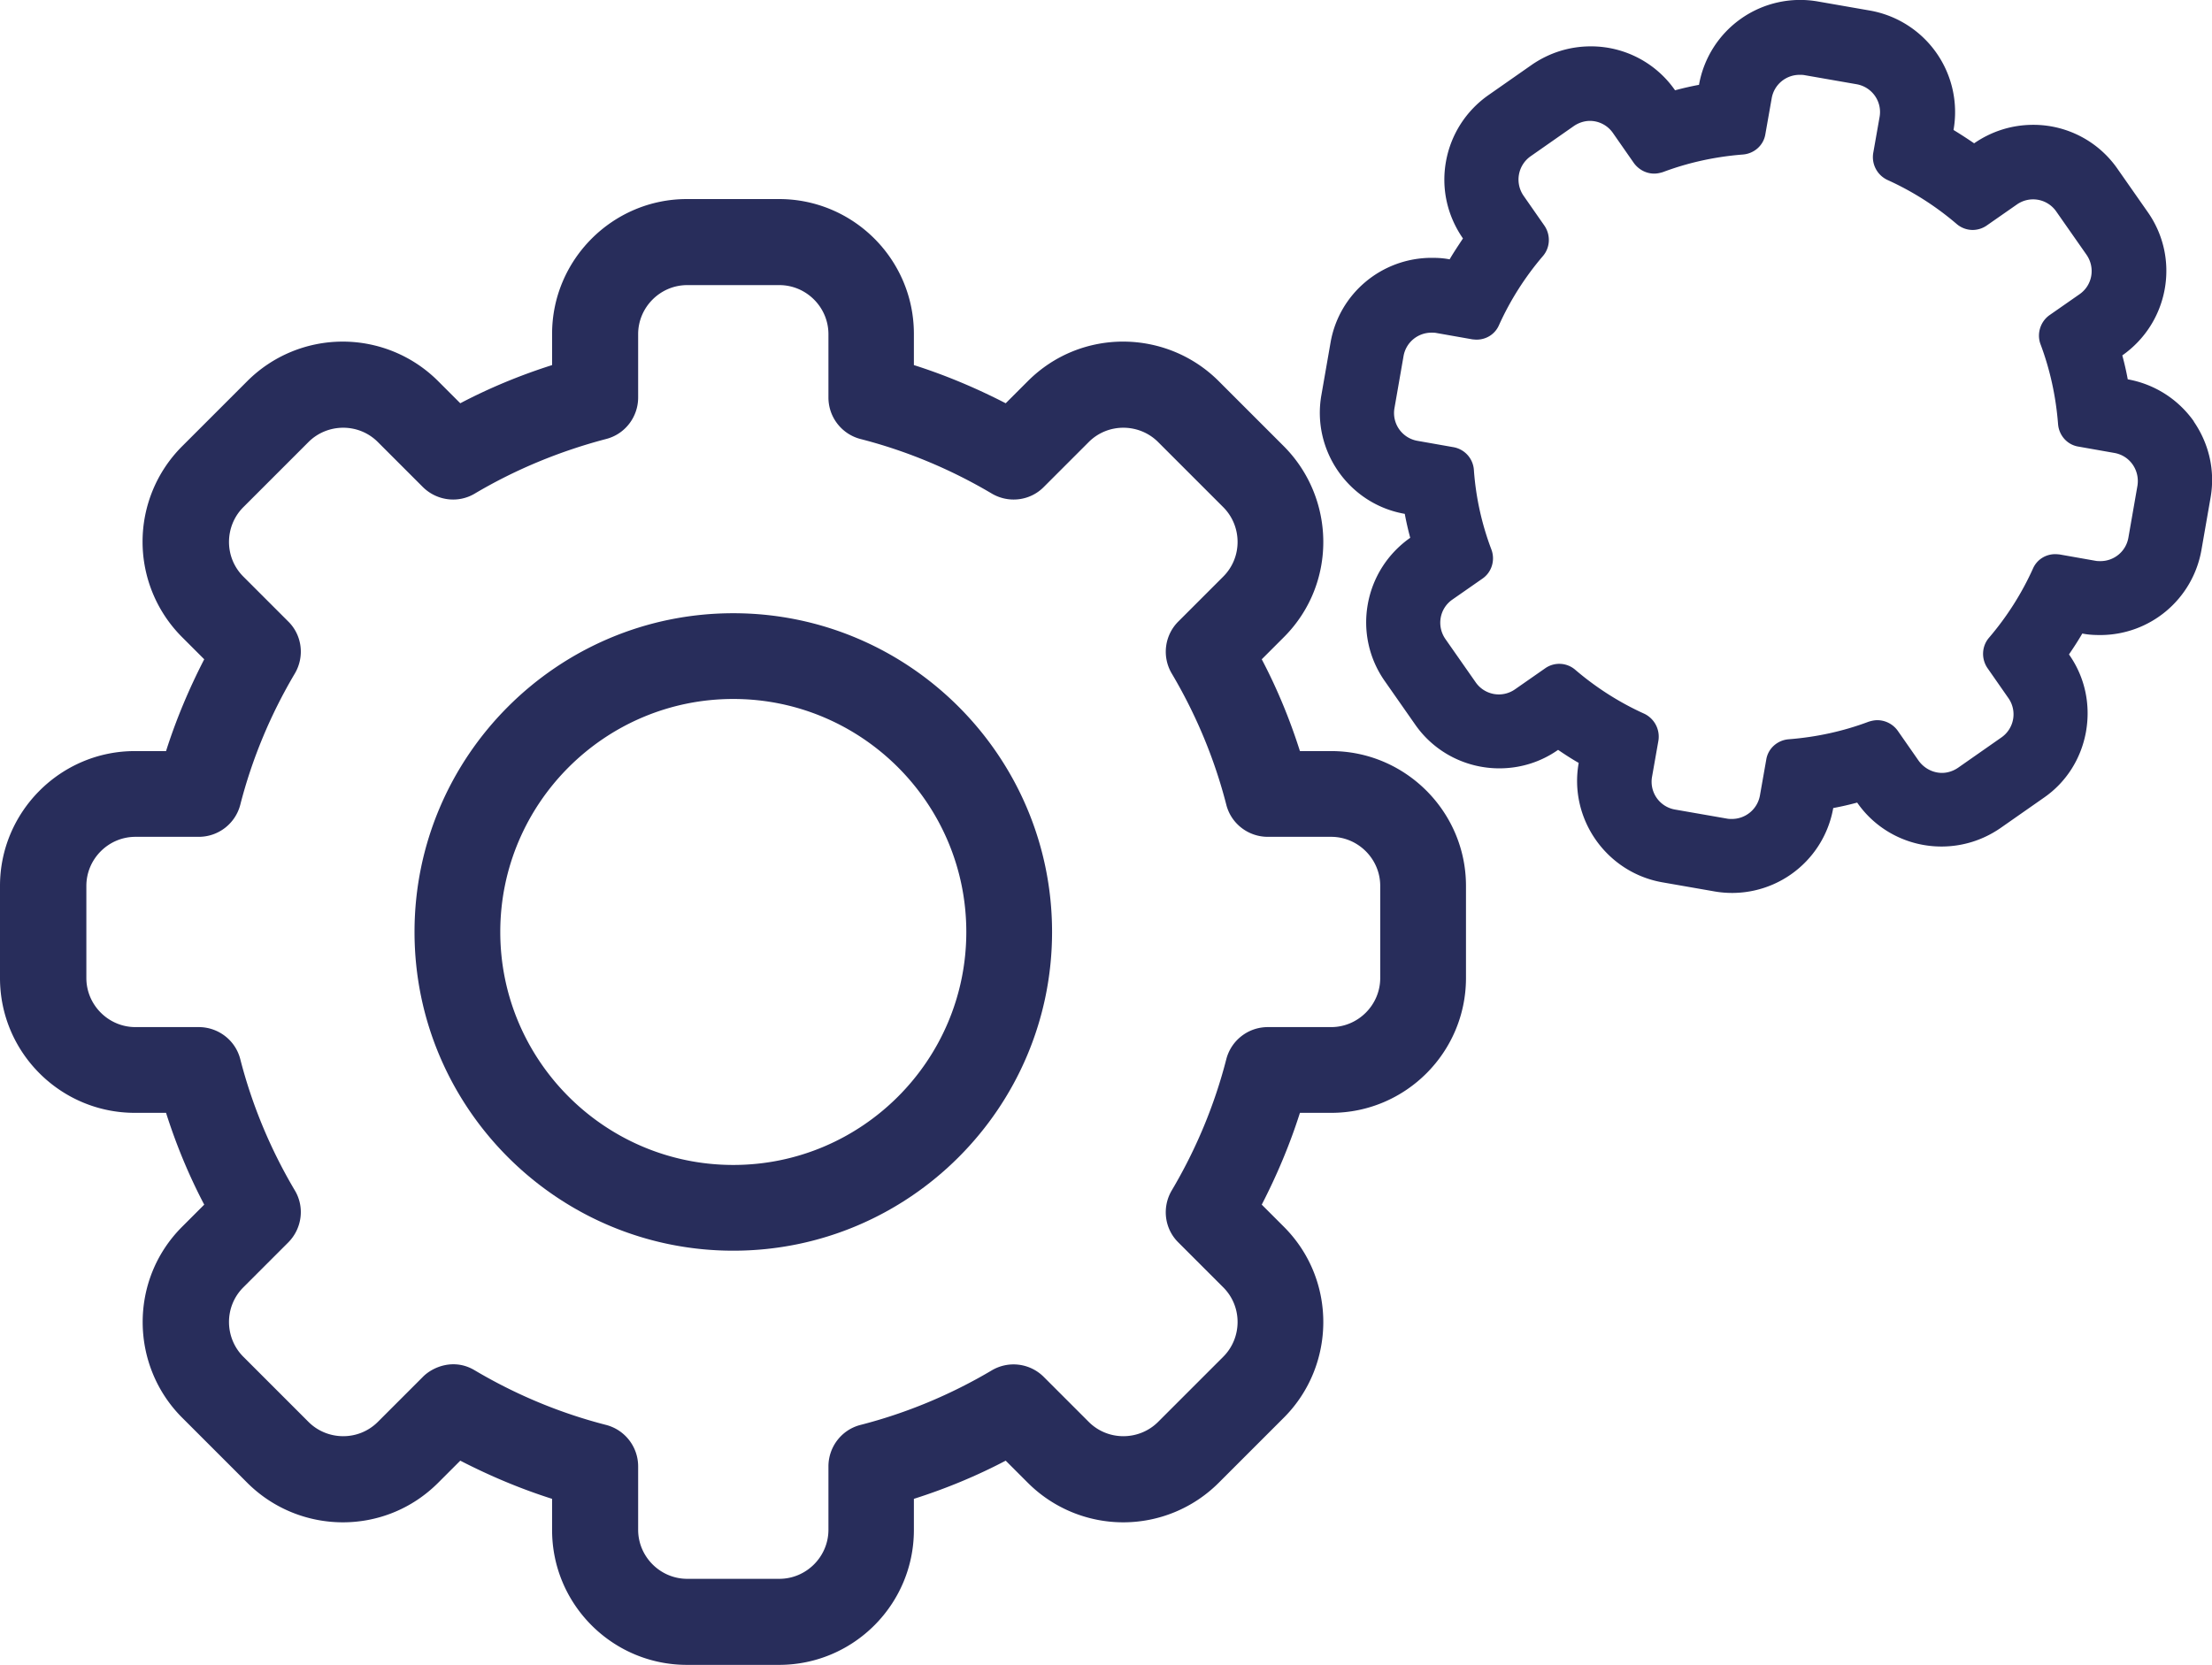 <svg xmlns="http://www.w3.org/2000/svg" id="Layer_1" data-name="Layer 1" viewBox="7.79 10.61 73 54.95">   <defs>     <style>       .cls-1{fill:#282d5b}     </style>   </defs>   <path d="M51.72 35.4h-1.03c-.33-1.04-.75-2.06-1.26-3.03l.73-.73c1.76-1.76 1.71-4.58 0-6.3l-2.15-2.15c-1.71-1.71-4.53-1.77-6.3 0l-.73.73c-.97-.5-1.99-.93-3.03-1.26v-1.03c0-2.46-2-4.45-4.45-4.45h-3.04c-2.45 0-4.45 2-4.45 4.45v1.03c-1.04.33-2.06.75-3.03 1.26l-.73-.73a4.454 4.454 0 0 0-6.3 0l-2.15 2.15a4.454 4.454 0 0 0 0 6.3l.73.73c-.5.97-.93 1.99-1.26 3.03h-1.03c-2.45 0-4.45 2-4.45 4.45v3.04c0 2.46 2 4.45 4.45 4.45h1.03c.33 1.04.75 2.06 1.26 3.03l-.73.73c-1.76 1.76-1.71 4.59 0 6.3l2.15 2.15c1.71 1.71 4.53 1.77 6.3 0l.73-.73c.97.5 1.99.93 3.03 1.26v1.03c0 2.46 2 4.45 4.45 4.45h3.04c2.46 0 4.45-2 4.45-4.45v-1.03c1.04-.33 2.06-.75 3.03-1.26l.73.73a4.454 4.454 0 0 0 6.3 0l2.15-2.15c1.71-1.71 1.76-4.54 0-6.3l-.73-.73c.5-.97.93-1.99 1.26-3.03h1.03c2.46 0 4.45-2 4.45-4.45v-3.04c0-2.45-2-4.45-4.45-4.45Zm1.62 7.49c0 .89-.73 1.62-1.62 1.62h-2.09c-.65 0-1.21.44-1.37 1.06-.39 1.52-1 2.98-1.8 4.33-.33.56-.24 1.27.22 1.72l1.48 1.48c.64.64.62 1.67 0 2.29l-2.15 2.15c-.62.62-1.65.64-2.29 0l-1.48-1.48a1.41 1.41 0 0 0-1.72-.22c-1.35.8-2.81 1.41-4.33 1.8-.63.16-1.06.73-1.06 1.37v2.09c0 .89-.73 1.62-1.62 1.62h-3.04c-.89 0-1.62-.73-1.62-1.62v-2.09c0-.65-.44-1.21-1.06-1.37-1.52-.39-2.98-1-4.33-1.8-.68-.41-1.39-.12-1.72.22l-1.48 1.48c-.64.64-1.67.62-2.29 0l-2.15-2.15c-.62-.62-.64-1.65 0-2.29l1.48-1.48c.46-.46.55-1.17.22-1.72-.8-1.35-1.41-2.81-1.8-4.33-.16-.63-.73-1.06-1.37-1.06h-2.09c-.89 0-1.62-.73-1.62-1.62v-3.04c0-.89.73-1.62 1.62-1.62h2.09c.65 0 1.21-.44 1.37-1.06.39-1.52 1-2.98 1.8-4.33.33-.56.24-1.27-.22-1.72l-1.48-1.48c-.64-.64-.62-1.67 0-2.29l2.15-2.15c.62-.62 1.65-.64 2.29 0l1.48 1.48c.46.46 1.17.55 1.72.22 1.35-.8 2.81-1.4 4.33-1.8.63-.16 1.06-.73 1.06-1.37v-2.09c0-.89.73-1.62 1.62-1.62h3.04c.89 0 1.62.73 1.62 1.62v2.09c0 .65.44 1.21 1.06 1.37 1.52.39 2.98 1 4.33 1.8.56.33 1.27.24 1.72-.22l1.48-1.48c.64-.64 1.67-.62 2.29 0l2.15 2.15c.62.62.64 1.65 0 2.29l-1.48 1.48a1.41 1.41 0 0 0-.22 1.72c.8 1.35 1.41 2.81 1.8 4.33.16.63.73 1.06 1.37 1.06h2.09c.89 0 1.62.73 1.62 1.62v3.04Z" class="cls-1"></path>   <path d="M31.99 30.85c-5.8 0-10.52 4.72-10.52 10.52s4.72 10.52 10.52 10.52 10.52-4.72 10.52-10.52-4.72-10.52-10.52-10.52Zm0 18.21c-4.24 0-7.69-3.45-7.69-7.69s3.45-7.69 7.69-7.69 7.69 3.45 7.69 7.69-3.45 7.69-7.69 7.69ZM80.2 24.53c-.52-.74-1.3-1.24-2.19-1.4-.05-.27-.11-.53-.18-.79.74-.52 1.24-1.3 1.4-2.19.16-.89-.04-1.8-.56-2.54l-1-1.43a3.378 3.378 0 0 0-2.78-1.45c-.7 0-1.37.21-1.95.61-.22-.15-.45-.3-.68-.44a3.402 3.402 0 0 0-2.75-3.94l-1.72-.3a3.39 3.39 0 0 0-3.93 2.75c-.27.05-.53.11-.79.18a3.378 3.378 0 0 0-2.78-1.45c-.7 0-1.37.21-1.95.61l-1.43 1c-.74.52-1.24 1.3-1.4 2.19-.16.89.04 1.79.56 2.54-.15.23-.3.45-.44.69-.2-.04-.39-.05-.59-.05-1.65 0-3.06 1.18-3.34 2.8l-.3 1.72c-.33 1.84.91 3.61 2.75 3.93.05.27.11.53.18.79-.74.52-1.24 1.3-1.4 2.19-.16.89.04 1.8.56 2.54l1 1.43c.63.91 1.67 1.45 2.78 1.45.7 0 1.37-.21 1.94-.61.22.15.45.3.68.43-.33 1.84.91 3.61 2.75 3.94l1.72.3a3.39 3.39 0 0 0 3.93-2.75c.27-.05.53-.11.79-.18.63.91 1.67 1.45 2.78 1.45.7 0 1.37-.21 1.95-.61l1.43-1c.74-.51 1.23-1.29 1.39-2.17.16-.9-.03-1.81-.56-2.56.15-.22.3-.45.44-.69.19.04.39.05.59.05a3.39 3.39 0 0 0 3.34-2.8l.3-1.72c.16-.89-.04-1.79-.56-2.54Zm-2.17 3.83c-.08.45-.47.77-.92.77-.05 0-.11 0-.16-.01l-1.19-.21s-.1-.01-.14-.01c-.32 0-.61.18-.74.48-.37.82-.86 1.59-1.45 2.28-.24.28-.26.69-.05 1l.69.99a.93.93 0 0 1-.23 1.3l-1.43 1c-.16.11-.35.17-.53.17-.29 0-.58-.14-.77-.4l-.69-.99a.834.834 0 0 0-.67-.35c-.1 0-.19.02-.29.05-.85.32-1.74.51-2.64.58-.37.03-.68.3-.74.67l-.21 1.19a.94.94 0 0 1-.92.77c-.05 0-.11 0-.16-.01l-1.72-.3a.931.931 0 0 1-.76-1.08l.21-1.19a.838.838 0 0 0-.46-.89c-.82-.37-1.59-.86-2.28-1.45a.807.807 0 0 0-1-.05l-.99.69a.93.93 0 0 1-1.3-.23l-1-1.43c-.29-.42-.2-1 .23-1.3l.99-.69c.31-.21.43-.61.3-.96a9.25 9.25 0 0 1-.58-2.64.819.819 0 0 0-.67-.74l-1.19-.21a.931.931 0 0 1-.76-1.08l.3-1.72c.08-.45.47-.77.92-.77.05 0 .11 0 .16.01l1.19.21s.1.01.14.01c.32 0 .61-.18.74-.48.37-.82.86-1.59 1.45-2.28.24-.28.26-.69.05-1l-.69-.99a.939.939 0 0 1 .23-1.3l1.43-1c.16-.11.35-.17.53-.17.29 0 .58.14.76.4l.69.99c.16.22.41.35.67.35.1 0 .19-.02.29-.05.85-.32 1.74-.51 2.64-.58.37-.03.68-.3.74-.67l.21-1.19c.08-.45.47-.77.92-.77.05 0 .11 0 .16.01l1.72.3c.51.09.85.57.76 1.08l-.21 1.19c-.06.37.13.73.47.89.82.37 1.59.86 2.28 1.45.15.13.34.2.53.2.16 0 .33-.05.47-.15l.99-.69a.93.93 0 0 1 1.3.23l1 1.43c.29.42.2 1-.23 1.3l-.99.69c-.3.21-.43.61-.3.96.32.85.51 1.74.58 2.64.03.37.3.68.67.74l1.19.21c.51.09.84.57.76 1.08l-.3 1.72Z" class="cls-1"></path> </svg>